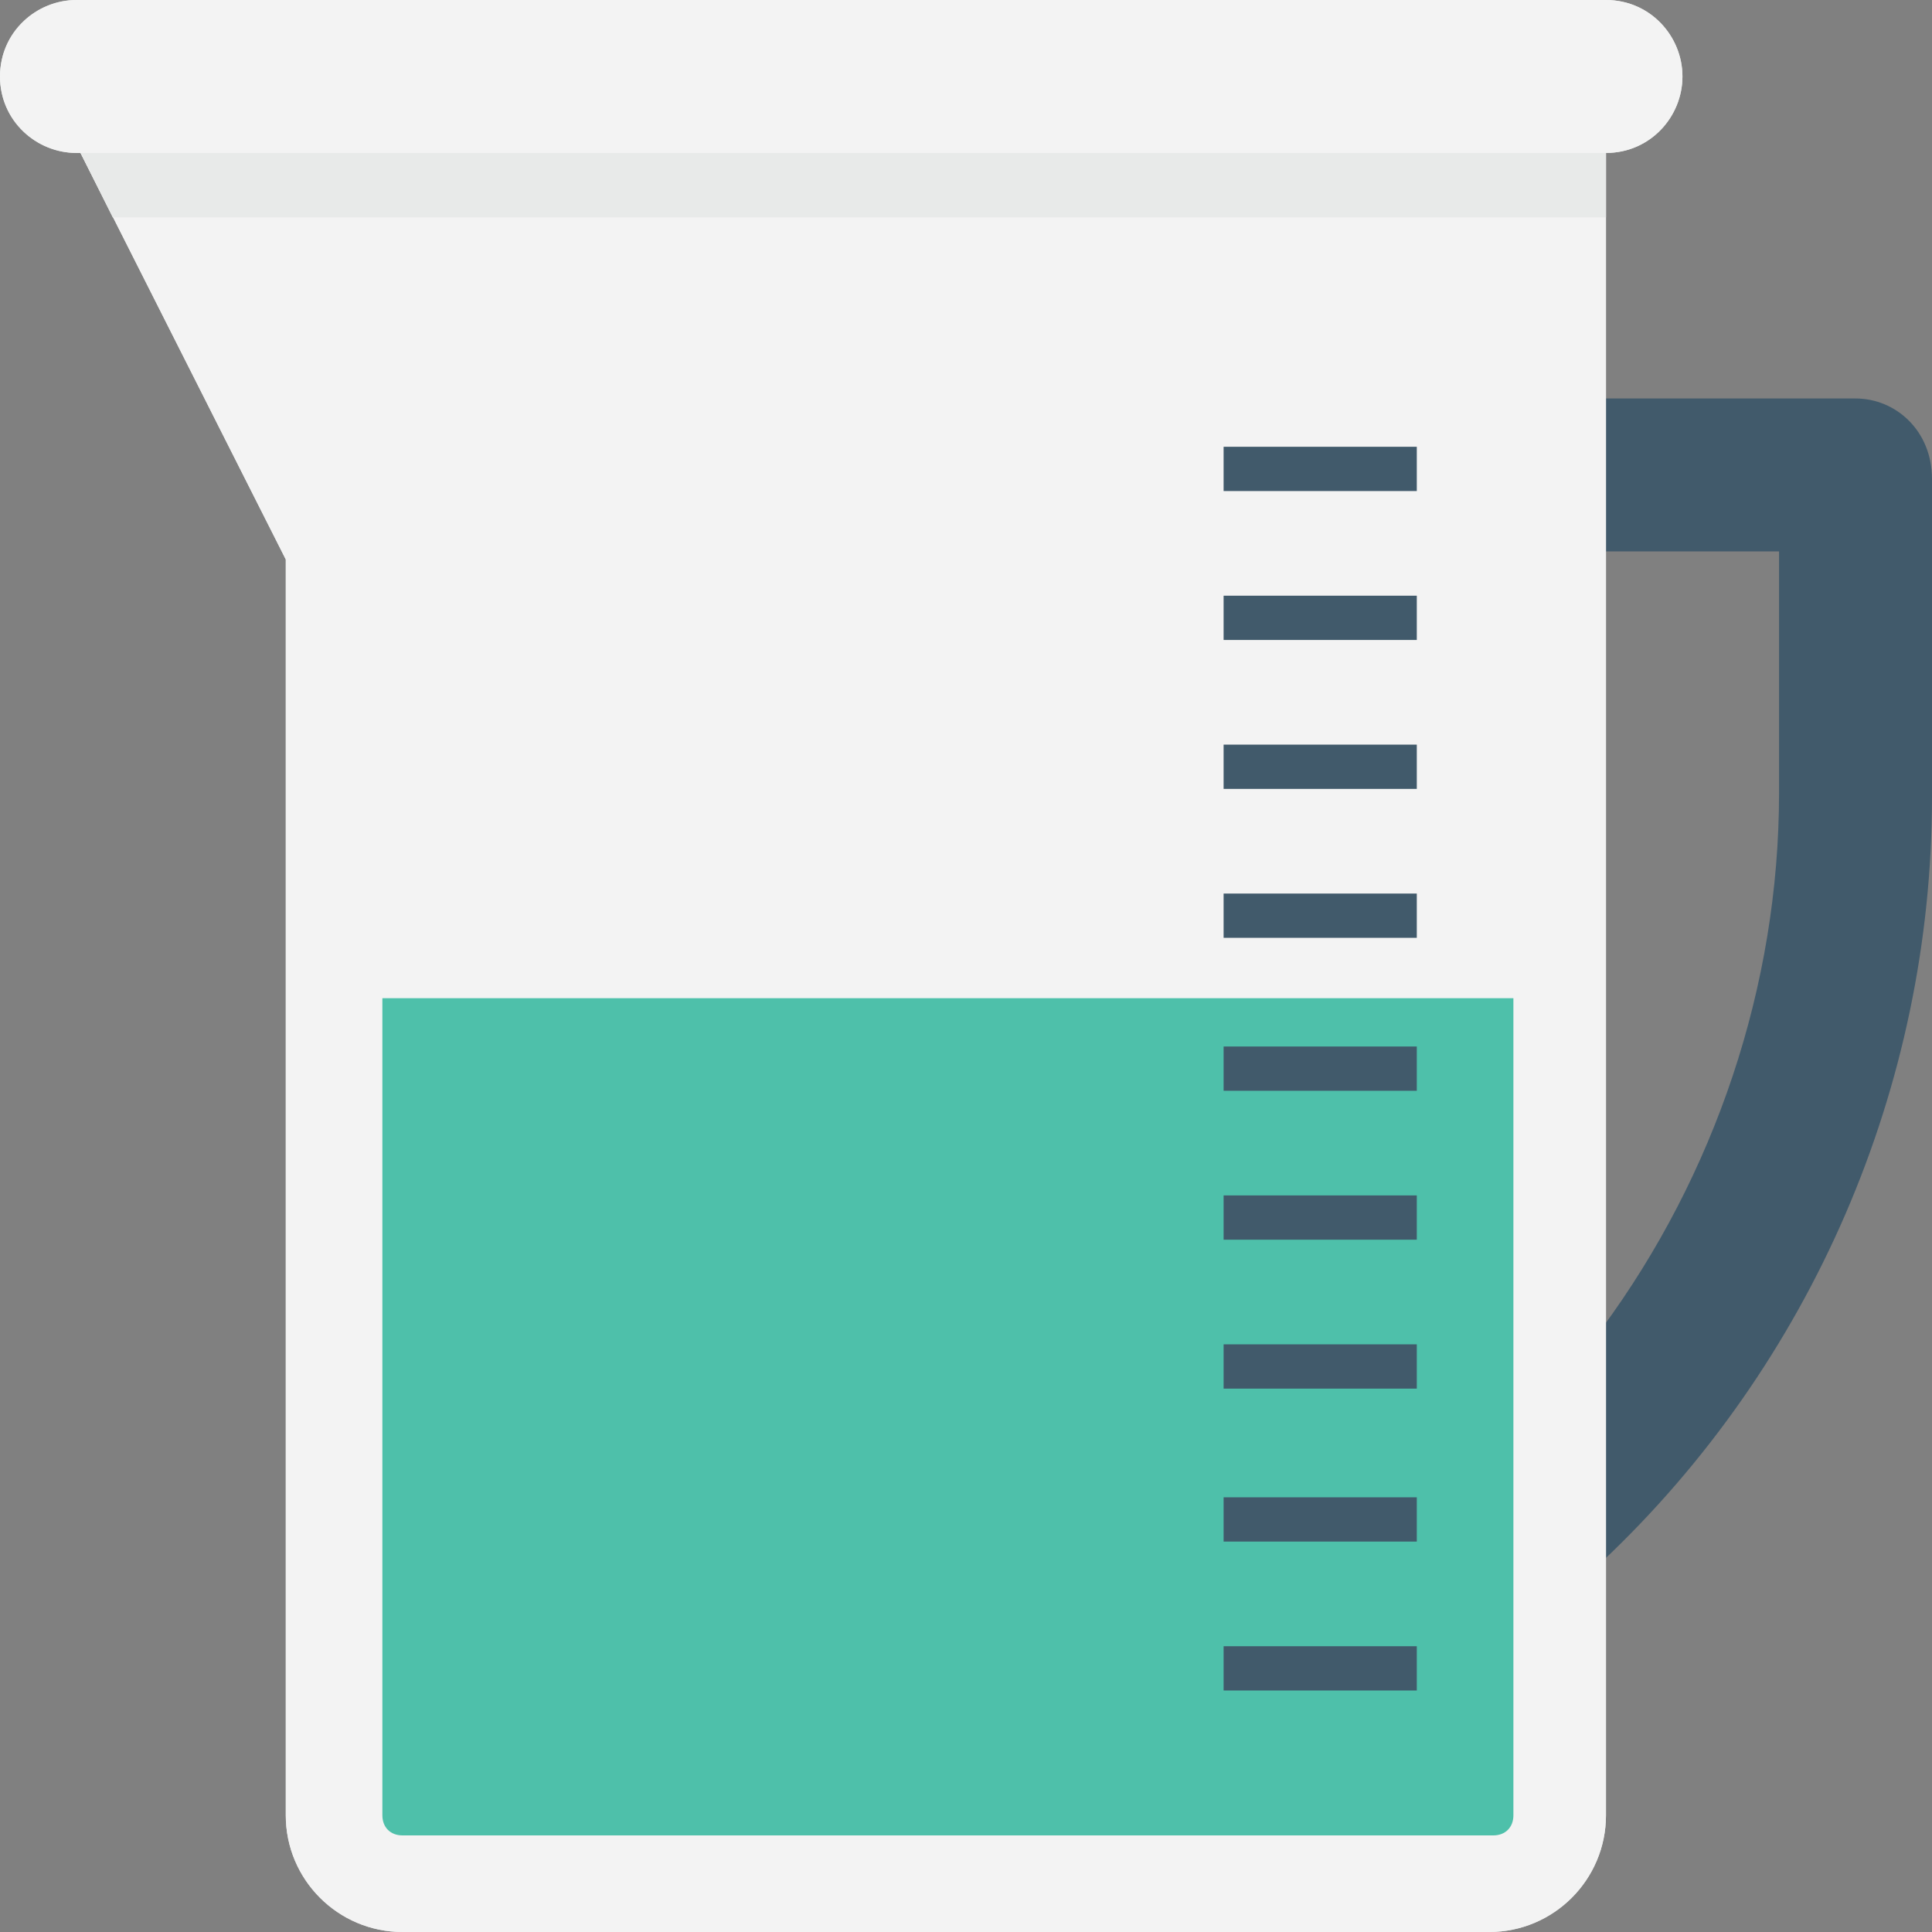 <?xml version="1.0" encoding="utf-8"?>
<!-- Generator: Adobe Illustrator 18.0.0, SVG Export Plug-In . SVG Version: 6.00 Build 0)  -->
<!DOCTYPE svg PUBLIC "-//W3C//DTD SVG 1.1//EN" "http://www.w3.org/Graphics/SVG/1.1/DTD/svg11.dtd">
<svg version="1.1" id="Layer_1" xmlns="http://www.w3.org/2000/svg" xmlns:xlink="http://www.w3.org/1999/xlink" x="0px" y="0px"
	 viewBox="0 0 48 48" enable-background="new 0 0 48 48" xml:space="preserve">
<rect x="0" y="0" width="48" height="48" fill="#808080" stroke="none"/>
<g>
	<g>
		<g>
			<g>
				<g>
					<g>
						<path fill="#415A6B" d="M46.1,9.9h-6.3v3.8h4.4v6c0,4.8-1.6,9.5-4.4,13.3v5.8c5.2-4.9,8.2-11.8,8.2-19v-7.9
							C48,10.7,47.1,9.9,46.1,9.9z"/>
					</g>
				</g>
			</g>
			<g>
				<path fill="#E8EAE9" d="M39.9,3.6v41.5c0,1.6-1.3,2.9-2.9,2.9H10c-1.6,0-2.9-1.3-2.9-2.9V13.9L1.9,3.6H39.9z"/>
			</g>
			<g>
				<path fill="#F3F3F3" d="M39.9,3.6v41.5c0,1.6-1.3,2.9-2.9,2.9H10c-1.6,0-2.9-1.3-2.9-2.9V13.9L1.9,3.6H39.9z"/>
			</g>
			<g>
				<g>
					<polygon fill="#E8EAE9" points="39.9,5.4 39.9,3.6 1.9,3.6 2.8,5.4 					"/>
				</g>
			</g>
			<g>
				<path fill="#4EC0AA" d="M9.5,24.8v20.3c0,0.3,0.2,0.5,0.5,0.5h27.1c0.3,0,0.5-0.2,0.5-0.5V24.8H9.5z"/>
			</g>
			<g>
				<g>
					<g>
						<rect x="30.4" y="14.8" fill="#415A6B" width="4.8" height="1.1"/>
					</g>
				</g>
				<g>
					<g>
						<rect x="30.4" y="18.5" fill="#415A6B" width="4.8" height="1.1"/>
					</g>
				</g>
				<g>
					<g>
						<rect x="30.4" y="22.2" fill="#415A6B" width="4.8" height="1.1"/>
					</g>
				</g>
				<g>
					<g>
						<rect x="30.4" y="26" fill="#415A6B" width="4.8" height="1.1"/>
					</g>
				</g>
				<g>
					<g>
						<rect x="30.4" y="29.7" fill="#415A6B" width="4.8" height="1.1"/>
					</g>
				</g>
				<g>
					<g>
						<rect x="30.4" y="33.4" fill="#415A6B" width="4.8" height="1.1"/>
					</g>
				</g>
				<g>
					<g>
						<rect x="30.4" y="37.2" fill="#415A6B" width="4.8" height="1.1"/>
					</g>
				</g>
				<g>
					<g>
						<rect x="30.4" y="40.9" fill="#415A6B" width="4.8" height="1.1"/>
					</g>
				</g>
				<g>
					<g>
						<rect x="30.4" y="11.1" fill="#415A6B" width="4.8" height="1.1"/>
					</g>
				</g>
			</g>
		</g>
		<g>
			<g>
				<path fill="#E8EAE9" d="M39.9,3.8h-38C0.9,3.8,0,3,0,1.9S0.9,0,1.9,0h38c1.1,0,1.9,0.9,1.9,1.9S41,3.8,39.9,3.8z"/>
			</g>
			<g>
				<path fill="#F3F3F3" d="M39.9,3.8h-38C0.9,3.8,0,3,0,1.9S0.9,0,1.9,0h38c1.1,0,1.9,0.9,1.9,1.9S41,3.8,39.9,3.8z"/>
			</g>
		</g>
	</g>
</g>
</svg>
